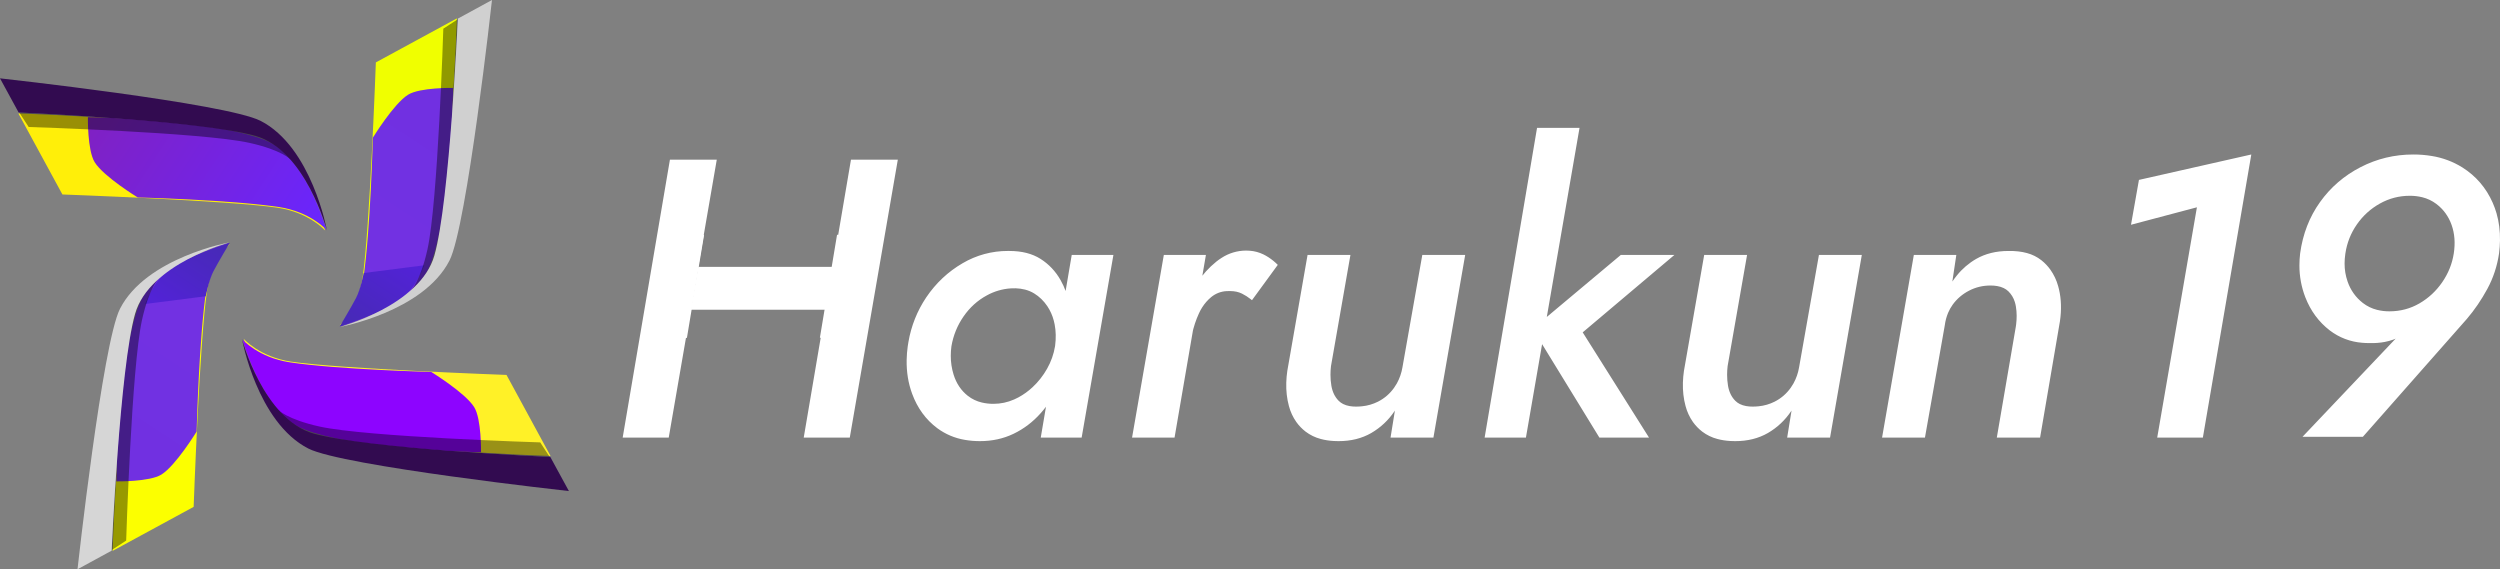 <svg version="1.1" xmlns="http://www.w3.org/2000/svg" xmlns:xlink="http://www.w3.org/1999/xlink" width="440.572" height="100.322" viewBox="0,0,440.572,100.322"><rect x="0" y="0" width="440.572" height="100.322" fill="#808080" stroke="none"/><defs><linearGradient x1="62.539" y1="174.255" x2="37.359" y2="212.803" gradientUnits="userSpaceOnUse" id="color-1"><stop offset="0" stop-color="#7232e3"/><stop offset="1" stop-color="#7130e1"/></linearGradient><linearGradient x1="48.456" y1="185.479" x2="57.868" y2="171.07" gradientUnits="userSpaceOnUse" id="color-2"><stop offset="0" stop-color="#5322d9"/><stop offset="1" stop-color="#462ab4"/></linearGradient><linearGradient x1="37.072" y1="147.63" x2="75.62" y2="172.811" gradientUnits="userSpaceOnUse" id="color-3"><stop offset="0" stop-color="#8021c2"/><stop offset="1" stop-color="#6926ff"/></linearGradient><linearGradient x1="77.248" y1="185.745" x2="102.429" y2="147.197" gradientUnits="userSpaceOnUse" id="color-4"><stop offset="0" stop-color="#7232e3"/><stop offset="1" stop-color="#7130e1"/></linearGradient><linearGradient x1="91.332" y1="174.521" x2="81.92" y2="188.93" gradientUnits="userSpaceOnUse" id="color-5"><stop offset="0" stop-color="#5322d9"/><stop offset="1" stop-color="#462ab4"/></linearGradient></defs><g transform="translate(-19.714,-129.839)"><g data-paper-data="{&quot;isPaintingLayer&quot;:true}" fill-rule="nonzero" stroke-width="0" stroke-linejoin="miter" stroke-miterlimit="10" stroke-dasharray="" stroke-dashoffset="0" style="mix-blend-mode: normal"><g stroke="none" stroke-linecap="butt"><path d="M60.195,172.857c0,0 -3.176,2.796 -4.011,8.337c-1.277,8.482 -2.345,37.969 -2.345,37.969l-14.279,7.759c0,0 1.024,-33.477 4.829,-43.271c2.811,-7.234 15.806,-10.794 15.806,-10.794z" fill="#fcff00"/><path d="M60.069,172.641c0,0 -3.176,2.796 -4.011,8.337c-1.277,8.482 -1.692,24.913 -1.692,24.913c0,0 -3.676,6.008 -6.211,7.582c-2.096,1.301 -7.935,1.198 -7.935,1.198c0,0 0.075,-6.751 0.813,-14.408c0.577,-5.989 1.56,-12.531 3.23,-16.829c2.811,-7.234 15.806,-10.794 15.806,-10.794z" fill="url(#color-1)"/><path d="M60.224,172.609c0,0 -2.059,3.423 -2.893,5.034c-0.819,1.584 -1.36,4.404 -1.36,4.404l-10.68,1.365c0,0 0.687,-1.894 1.889,-3.62c0.818,-1.176 1.999,-2.182 2.877,-2.818c2.694,-1.949 10.166,-4.364 10.166,-4.364z" fill="url(#color-2)"/><path d="M41.95,225.105l-2.557,1.667c0,0 1.351,-30.697 3.736,-40.641c1.551,-6.465 4.557,-7.203 4.557,-7.203c0,0 -1.675,1.562 -2.944,7.287c-1.847,8.337 -2.793,38.89 -2.793,38.89z" fill-opacity="0.4" fill="#000000"/><path d="M39.386,226.881l-6.014,3.28c0,0 4.393,-39.838 7.488,-45.91c4.605,-9.036 19.344,-11.716 19.344,-11.716c0,0 -14.183,3.773 -16.688,12.62c-2.688,9.493 -4.129,41.726 -4.129,41.726z" fill="#d6d6d6"/><path d="M62.667,189.555c0,0 2.796,3.176 8.337,4.011c8.482,1.277 37.969,2.345 37.969,2.345l7.759,14.279c0,0 -33.477,-1.024 -43.271,-4.829c-7.234,-2.811 -10.794,-15.806 -10.794,-15.806z" fill="#fff127"/><path d="M62.451,189.681c0,0 2.796,3.176 8.337,4.011c8.482,1.277 24.913,1.692 24.913,1.692c0,0 6.008,3.676 7.582,6.211c1.301,2.096 1.198,7.935 1.198,7.935c0,0 -6.751,-0.075 -14.408,-0.813c-5.989,-0.577 -12.531,-1.56 -16.829,-3.23c-7.234,-2.811 -10.794,-15.806 -10.794,-15.806z" fill="#8d04ff"/><path d="M114.915,207.8l1.667,2.557c0,0 -30.697,-1.351 -40.641,-3.736c-6.465,-1.551 -7.203,-4.557 -7.203,-4.557c0,0 1.562,1.675 7.287,2.944c8.337,1.847 38.89,2.793 38.89,2.793z" fill-opacity="0.4" fill="#000000"/><path d="M116.691,210.364l3.28,6.014c0,0 -39.838,-4.393 -45.91,-7.488c-9.036,-4.605 -11.716,-19.344 -11.716,-19.344c0,0 3.773,14.183 12.62,16.688c9.493,2.688 41.726,4.129 41.726,4.129z" fill="#320b50"/><path d="M77.018,170.466c0,0 -2.796,-3.176 -8.337,-4.011c-8.482,-1.277 -37.969,-2.345 -37.969,-2.345l-7.759,-14.279c0,0 33.477,1.024 43.271,4.829c7.234,2.811 10.794,15.805 10.794,15.805z" data-paper-data="{&quot;index&quot;:null}" fill="#ffef09"/><path d="M77.233,170.34c0,0 -2.796,-3.176 -8.337,-4.011c-8.482,-1.277 -24.913,-1.692 -24.913,-1.692c0,0 -6.008,-3.676 -7.582,-6.211c-1.301,-2.096 -1.198,-7.935 -1.198,-7.935c0,0 6.751,0.075 14.408,0.813c5.989,0.577 12.531,1.56 16.829,3.23c7.234,2.811 10.794,15.805 10.794,15.805z" data-paper-data="{&quot;index&quot;:null}" fill="url(#color-3)"/><path d="M24.77,152.221l-1.667,-2.557c0,0 30.697,1.351 40.641,3.736c6.465,1.551 7.203,4.557 7.203,4.557c0,0 -1.562,-1.675 -7.287,-2.944c-8.337,-1.847 -38.89,-2.793 -38.89,-2.793z" data-paper-data="{&quot;index&quot;:null}" fill-opacity="0.4" fill="#000000"/><path d="M22.994,149.657l-3.28,-6.014c0,0 39.838,4.393 45.91,7.488c9.036,4.605 11.716,19.344 11.716,19.344c0,0 -3.773,-14.183 -12.62,-16.688c-9.493,-2.688 -41.726,-4.129 -41.726,-4.129z" data-paper-data="{&quot;index&quot;:null}" fill="#320b50"/><path d="M79.593,187.143c0,0 3.176,-2.796 4.011,-8.337c1.277,-8.482 2.345,-37.969 2.345,-37.969l14.279,-7.759c0,0 -1.024,33.477 -4.829,43.271c-2.811,7.234 -15.806,10.794 -15.806,10.794z" data-paper-data="{&quot;index&quot;:null}" fill="#f0ff00"/><path d="M79.719,187.359c0,0 3.176,-2.796 4.011,-8.337c1.277,-8.482 1.692,-24.913 1.692,-24.913c0,0 3.676,-6.008 6.211,-7.582c2.096,-1.301 7.935,-1.198 7.935,-1.198c0,0 -0.075,6.751 -0.813,14.408c-0.577,5.989 -1.56,12.531 -3.23,16.829c-2.811,7.234 -15.806,10.794 -15.806,10.794z" data-paper-data="{&quot;index&quot;:null}" fill="url(#color-4)"/><path d="M79.564,187.391c0,0 2.059,-3.423 2.893,-5.034c0.819,-1.584 1.36,-4.404 1.36,-4.404l10.68,-1.365c0,0 -0.687,1.894 -1.889,3.62c-0.818,1.176 -1.999,2.182 -2.877,2.818c-2.694,1.949 -10.166,4.364 -10.166,4.364z" data-paper-data="{&quot;index&quot;:null}" fill="url(#color-5)"/><path d="M97.838,134.895l2.557,-1.667c0,0 -1.351,30.697 -3.736,40.641c-1.551,6.465 -4.557,7.203 -4.557,7.203c0,0 1.675,-1.562 2.944,-7.287c1.847,-8.337 2.793,-38.89 2.793,-38.89z" data-paper-data="{&quot;index&quot;:null}" fill-opacity="0.4" fill="#000000"/><path d="M100.402,133.119l6.014,-3.28c0,0 -4.393,39.838 -7.488,45.91c-4.605,9.036 -19.344,11.716 -19.344,11.716c0,0 14.183,-3.773 16.688,-12.62c2.688,-9.493 4.129,-41.726 4.129,-41.726z" data-paper-data="{&quot;index&quot;:null}" fill="#d0d0d0"/></g><g fill="#ffffff"><path d="M374.967,187.361c0.017,-0.117 0.033,-0.234 0.048,-0.352c0.064,-0.525 0.095,-1.035 0.092,-1.531c-0.001,-0.553 -0.048,-1.105 -0.14,-1.651c-0.045,-0.265 -0.107,-0.527 -0.188,-0.783c-0.217,-0.711 -0.609,-1.357 -1.141,-1.876c-0.243,-0.233 -0.522,-0.425 -0.826,-0.568c-0.335,-0.161 -0.716,-0.278 -1.14,-0.352c-0.39,-0.065 -0.786,-0.097 -1.182,-0.094c-1.353,0 -2.612,0.303 -3.778,0.91c-1.166,0.606 -2.122,1.423 -2.869,2.449c-0.328,0.452 -0.603,0.939 -0.819,1.454c-0.29,0.699 -0.485,1.434 -0.581,2.184l-3.498,19.801h-7.557l5.597,-32.186h7.487l-0.7,4.688c0.25,-0.37 0.517,-0.729 0.799,-1.075c0.943,-1.173 2.096,-2.16 3.399,-2.913c1.633,-0.933 3.522,-1.399 5.667,-1.399c1.22,-0.023 2.312,0.099 3.276,0.365c0.934,0.246 1.808,0.681 2.566,1.279c0.599,0.479 1.129,1.039 1.576,1.662c0.618,0.876 1.079,1.852 1.362,2.885c0.053,0.185 0.101,0.372 0.145,0.559c0.408,1.735 0.465,3.613 0.17,5.633l-3.498,20.501h-7.627zM254.272,194.358c-0.059,0.507 -0.089,1.017 -0.09,1.527c-0.001,0.649 0.052,1.296 0.16,1.936c0.187,1.096 0.618,1.982 1.294,2.659c0.229,0.228 0.494,0.417 0.784,0.561c0.328,0.165 0.7,0.284 1.117,0.359c0.377,0.065 0.76,0.097 1.143,0.094c0.358,0 0.716,-0.019 1.072,-0.057c0.979,-0.098 1.932,-0.375 2.811,-0.818c1.143,-0.583 2.087,-1.399 2.834,-2.449c0.175,-0.245 0.336,-0.5 0.483,-0.763c0.488,-0.884 0.822,-1.845 0.987,-2.841l3.498,-19.801h7.557l-5.597,32.186h-7.557l0.77,-4.758c-0.017,0.026 -0.035,0.052 -0.052,0.078c-1.055,1.59 -2.461,2.916 -4.111,3.875c-1.656,0.956 -3.58,1.434 -5.772,1.434c-0.282,0 -0.564,-0.008 -0.846,-0.024c-0.825,-0.048 -1.588,-0.167 -2.288,-0.358c-0.968,-0.251 -1.877,-0.693 -2.674,-1.298c-0.624,-0.48 -1.173,-1.05 -1.63,-1.69c-0.601,-0.855 -1.044,-1.811 -1.308,-2.823c-0.351,-1.292 -0.505,-2.666 -0.464,-4.123c0.021,-0.693 0.083,-1.384 0.184,-2.07l3.568,-20.431h7.557zM324.17,194.358c-0.059,0.507 -0.089,1.017 -0.09,1.527c-0.001,0.649 0.052,1.296 0.16,1.936c0.187,1.096 0.618,1.982 1.294,2.659c0.229,0.228 0.494,0.417 0.784,0.561c0.328,0.165 0.7,0.284 1.117,0.359c0.377,0.065 0.76,0.097 1.143,0.094c0.358,0 0.716,-0.019 1.072,-0.057c0.979,-0.098 1.932,-0.375 2.811,-0.818c1.143,-0.583 2.087,-1.399 2.834,-2.449c0.175,-0.245 0.336,-0.5 0.483,-0.763c0.488,-0.884 0.822,-1.845 0.987,-2.841l3.498,-19.801h7.557l-5.597,32.186h-7.557l0.77,-4.758c-0.017,0.026 -0.035,0.052 -0.052,0.078c-1.055,1.59 -2.461,2.916 -4.111,3.875c-1.656,0.956 -3.58,1.434 -5.772,1.434c-0.282,0 -0.564,-0.008 -0.846,-0.024c-0.825,-0.048 -1.588,-0.167 -2.288,-0.358c-0.968,-0.251 -1.877,-0.693 -2.674,-1.298c-0.624,-0.48 -1.173,-1.05 -1.63,-1.69c-0.601,-0.855 -1.044,-1.811 -1.308,-2.823c-0.351,-1.292 -0.505,-2.666 -0.464,-4.123c0.021,-0.693 0.083,-1.384 0.184,-2.07l3.568,-20.431h7.557zM425.485,206.812l18.192,-19.171l1.329,-0.07c-1.119,0.98 -2.309,1.691 -3.568,2.134c-0.472,0.165 -0.955,0.296 -1.446,0.39c-0.862,0.166 -1.779,0.234 -2.753,0.205c-0.416,0 -0.833,-0.018 -1.248,-0.055c-2.076,-0.159 -4.061,-0.917 -5.714,-2.184c-1.936,-1.493 -3.37,-3.44 -4.303,-5.842c-0.694,-1.794 -1.045,-3.703 -1.036,-5.626c0.001,-0.704 0.043,-1.407 0.127,-2.105c0.466,-3.405 1.633,-6.414 3.498,-9.026c1.866,-2.612 4.245,-4.665 7.137,-6.157c2.892,-1.493 5.994,-2.239 9.306,-2.239c1.104,-0.004 2.206,0.086 3.294,0.269c1.898,0.308 3.715,0.989 5.347,2.005c2.402,1.516 4.186,3.592 5.353,6.227c0.268,0.607 0.495,1.232 0.678,1.87c0.432,1.503 0.634,3.105 0.606,4.804c-0.014,0.751 -0.069,1.501 -0.164,2.247c-0.327,2.239 -1.015,4.326 -2.064,6.262c-1.05,1.936 -2.251,3.697 -3.603,5.283l-18.332,20.781zM452.143,174.487c0.28,-1.819 0.152,-3.487 -0.385,-5.003c-0.536,-1.516 -1.434,-2.752 -2.694,-3.708c-0.74,-0.559 -1.587,-0.96 -2.488,-1.179c-0.72,-0.175 -1.459,-0.261 -2.2,-0.255c-1.866,0 -3.615,0.455 -5.248,1.364c-1.633,0.91 -2.985,2.134 -4.058,3.673c-1.073,1.539 -1.749,3.242 -2.029,5.108c-0.006,0.038 -0.012,0.076 -0.017,0.114c-0.084,0.568 -0.127,1.124 -0.127,1.668c-0.005,1.084 0.174,2.161 0.529,3.186c0.536,1.539 1.434,2.799 2.694,3.778c0.737,0.57 1.584,0.982 2.488,1.208c0.719,0.179 1.458,0.267 2.2,0.262c1.912,0 3.673,-0.466 5.283,-1.399c1.609,-0.933 2.95,-2.181 4.023,-3.743c1.073,-1.563 1.749,-3.254 2.029,-5.073zM396.658,161.542l19.801,-4.478l-8.536,49.888h-8.046l6.997,-40.582l-11.615,3.079zM298.072,152.376l-9.446,54.576h-7.277l9.236,-54.576zM177.936,157.974l-8.466,48.978h-8.116l8.326,-48.978zM146.03,157.974l-8.466,48.978h-8.116l8.326,-48.978zM137.774,176.865l-1.259,7.557h34.075l1.259,-7.557zM314.794,174.766l-16.163,13.644l11.685,18.542h-8.746l-11.755,-19.171l15.533,-13.014zM179.685,190.859c0.036,-0.25 0.076,-0.499 0.12,-0.748c0.477,-2.811 1.545,-5.49 3.133,-7.858c1.703,-2.519 3.837,-4.525 6.402,-6.017c2.42,-1.429 5.18,-2.179 7.99,-2.171c0.089,0 0.178,0.001 0.267,0.002c2.192,0 4.023,0.466 5.493,1.399c1.469,0.933 2.647,2.181 3.533,3.743c0.366,0.647 0.676,1.324 0.928,2.024c0.383,1.077 0.647,2.193 0.786,3.328c0.257,2.006 0.245,4.105 -0.035,6.297c-0.28,2.286 -0.875,4.443 -1.784,6.472c-0.91,2.029 -2.052,3.813 -3.428,5.353c-1.376,1.539 -2.962,2.74 -4.758,3.603c-1.796,0.863 -3.767,1.294 -5.912,1.294c-0.891,0.004 -1.781,-0.071 -2.659,-0.222c-1.761,-0.289 -3.427,-0.993 -4.863,-2.052c-2.029,-1.516 -3.51,-3.545 -4.443,-6.087c-0.68,-1.852 -1,-3.834 -0.962,-5.945c0.016,-0.808 0.08,-1.615 0.192,-2.416zM187.382,190.859c-0.074,0.558 -0.112,1.12 -0.113,1.683c-0.004,1.126 0.163,2.245 0.497,3.32c0.49,1.563 1.329,2.81 2.519,3.743c0.726,0.564 1.565,0.963 2.461,1.171c0.673,0.157 1.361,0.234 2.052,0.229c1.259,0 2.472,-0.257 3.638,-0.77c0.256,-0.113 0.507,-0.235 0.754,-0.367c0.908,-0.49 1.748,-1.096 2.5,-1.802c1.003,-0.933 1.854,-2.017 2.554,-3.254c0.7,-1.236 1.166,-2.554 1.399,-3.953c0.005,-0.038 0.01,-0.075 0.015,-0.113c0.17,-1.311 0.141,-2.556 -0.085,-3.736c-0.043,-0.224 -0.094,-0.447 -0.152,-0.667c-0.235,-0.909 -0.621,-1.771 -1.143,-2.551c-0.63,-0.933 -1.399,-1.679 -2.309,-2.239c-0.496,-0.303 -1.035,-0.531 -1.598,-0.675c-0.542,-0.139 -1.097,-0.217 -1.655,-0.234c-0.299,-0.008 -0.596,-0.003 -0.891,0.016c-1.48,0.1 -2.919,0.524 -4.216,1.243c-1.633,0.886 -2.997,2.122 -4.093,3.708c-1.096,1.586 -1.808,3.335 -2.134,5.248zM226.704,206.952h-7.487l5.597,-32.186h7.417zM215.929,174.766l-5.597,32.186h-7.207l5.458,-32.186zM240.348,182.743c-0.07,-0.058 -0.14,-0.115 -0.211,-0.171c-0.478,-0.379 -0.993,-0.709 -1.538,-0.983c-0.312,-0.155 -0.643,-0.27 -0.984,-0.342c-0.367,-0.077 -0.741,-0.115 -1.115,-0.113c-0.213,-0.007 -0.42,-0.005 -0.622,0.008c-0.989,0.049 -1.935,0.414 -2.701,1.041c-0.32,0.263 -0.618,0.552 -0.89,0.865c-0.52,0.603 -0.951,1.278 -1.279,2.004c-0.536,1.166 -0.945,2.402 -1.224,3.708l-2.169,-1.469c0.42,-2.192 1.189,-4.303 2.309,-6.332c0.249,-0.452 0.516,-0.894 0.8,-1.324c0.91,-1.392 2.033,-2.634 3.328,-3.679c0.298,-0.239 0.608,-0.461 0.931,-0.666c1.284,-0.839 2.783,-1.288 4.317,-1.293c0.223,-0 0.446,0.009 0.669,0.027c0.824,0.063 1.63,0.279 2.375,0.637c0.316,0.154 0.622,0.328 0.917,0.519c0.591,0.386 1.14,0.834 1.637,1.335z" stroke="#000000" stroke-linecap="round"/><path d="M164.203,189.349l3.025,-18.15l6.313,1.052l-3.025,18.15z" stroke="none" stroke-linecap="butt"/><path d="M134.453,188.349l3.025,-18.15l6.313,1.052l-3.025,18.15z" stroke="none" stroke-linecap="butt"/></g></g></g></svg><!--rotationCenter:220.28619384765625:50.16102981567383-->